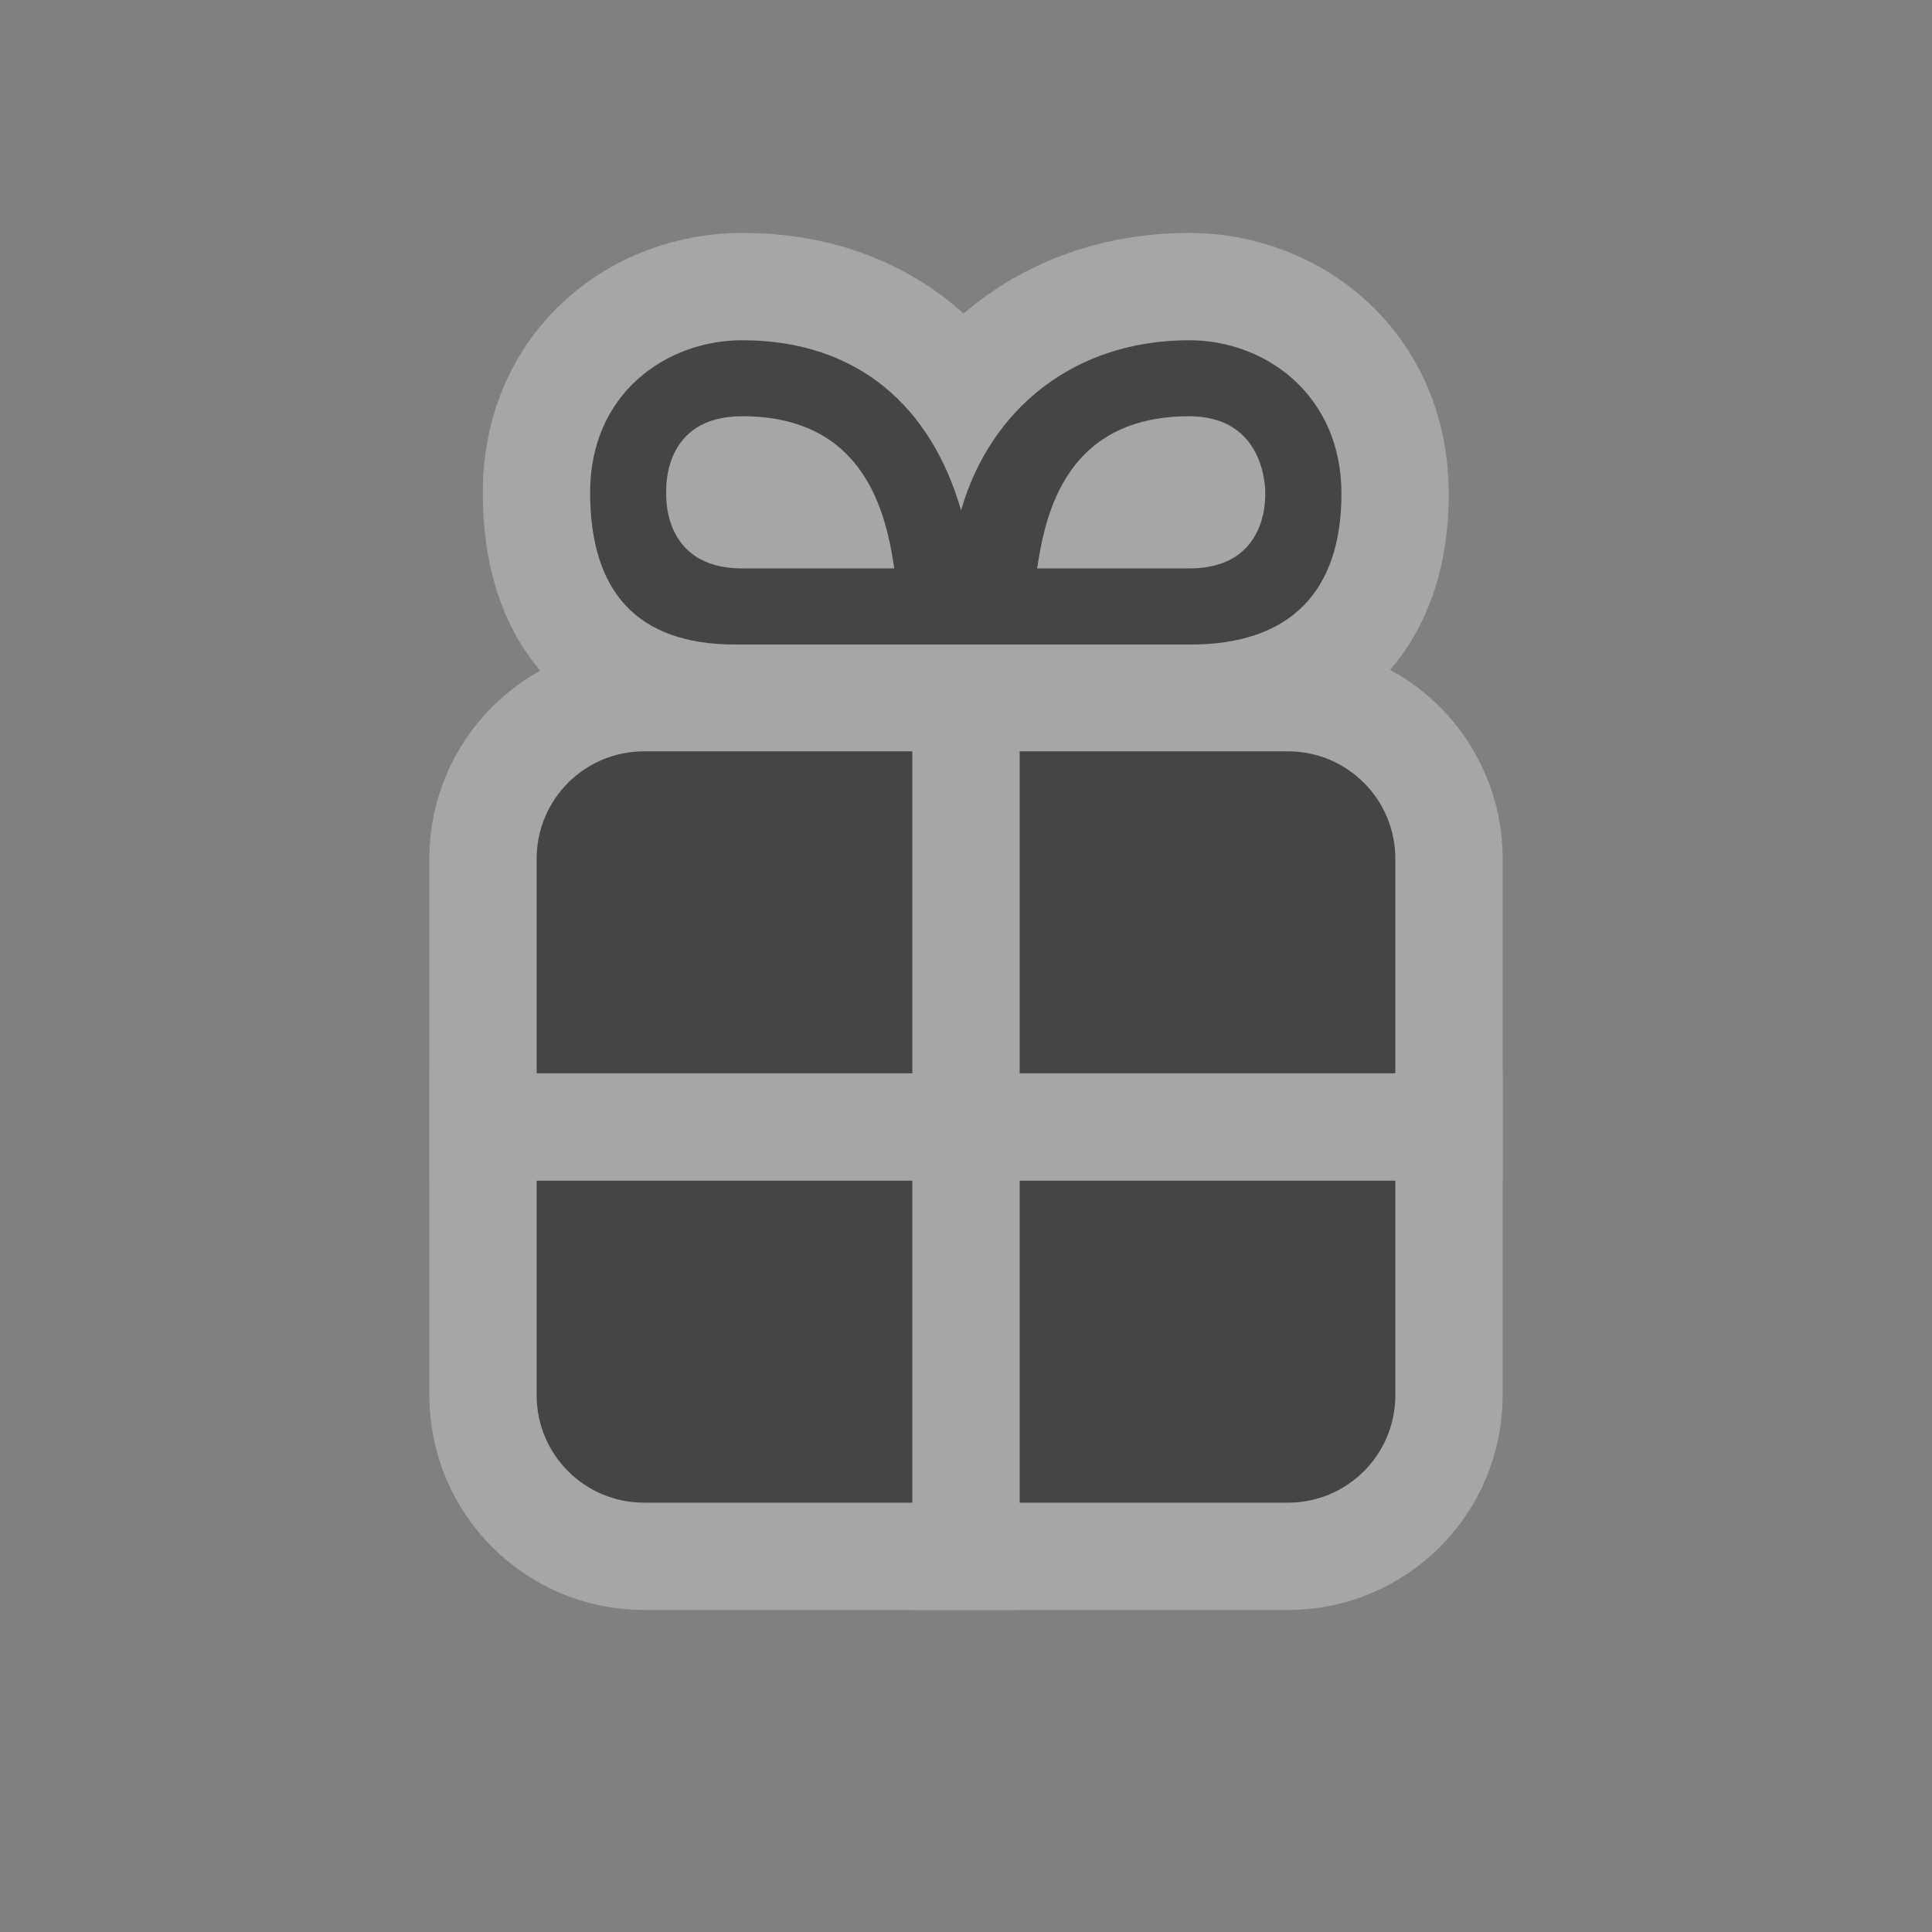 <svg xmlns="http://www.w3.org/2000/svg" viewBox="-402.5 403.5 18 18" enable-background="new -402.5 403.5 18 18"><rect x="-402.5" y="403.5" width="18" height="18" fill="#808080" stroke="none"/><g opacity=".3" enable-background="new    " fill="#fff" stroke="#fff" stroke-width="2" stroke-miterlimit="10"><path d="m-397.5 414.5v2c0 .553.448 1 1 1h2.5v-3h-3.5z"/><path d="m-393 414.5v3h2.5c.552 0 1-.447 1-1v-2h-3.5z"/><path d="m-394 410.5h-2.5c-.552 0-1 .447-1 1v2h3.5v-3z"/><path d="m-390.5 410.5h-2.5v3h3.5v-2c0-.553-.448-1-1-1z"/><path d="m-391.42 406.67c-1.074 0-1.855.643-2.126 1.585-.27-.942-.942-1.585-2.039-1.585-.708 0-1.417.497-1.417 1.417 0 .921.433 1.418 1.352 1.418h1.97.216 2.056c.92 0 1.406-.485 1.406-1.406s-.71-1.429-1.418-1.429zm0 .708c.708 0 .708.68.708.709 0 .031.036.709-.708.709h-1.417c.075-.508.269-1.418 1.417-1.418zm-2.748 1.418h-1.417c-.745 0-.708-.678-.708-.709 0-.029-.036-.709.708-.709 1.147 0 1.341.91 1.417 1.418z"/></g><g fill="#454545"><path d="m-397.5 414.5v2c0 .553.448 1 1 1h2.5v-3h-3.5"/><path d="m-393 414.5v3h2.5c.552 0 1-.447 1-1v-2h-3.5"/><path d="m-394 410.5h-2.5c-.552 0-1 .447-1 1v2h3.5v-3"/><path d="m-390.5 410.5h-2.5v3h3.5v-2c0-.553-.448-1-1-1"/><path d="m-391.42 406.67c-1.074 0-1.855.643-2.126 1.585-.27-.942-.942-1.585-2.039-1.585-.708 0-1.417.497-1.417 1.417 0 .921.433 1.418 1.352 1.418h1.97.216 2.056c.92 0 1.406-.485 1.406-1.406s-.71-1.429-1.418-1.429m0 .708c.708 0 .708.68.708.709 0 .031.036.709-.708.709h-1.417c.075-.508.269-1.418 1.417-1.418m-2.748 1.418h-1.417c-.745 0-.708-.678-.708-.709 0-.029-.036-.709.708-.709 1.147 0 1.341.91 1.417 1.418"/></g></svg>